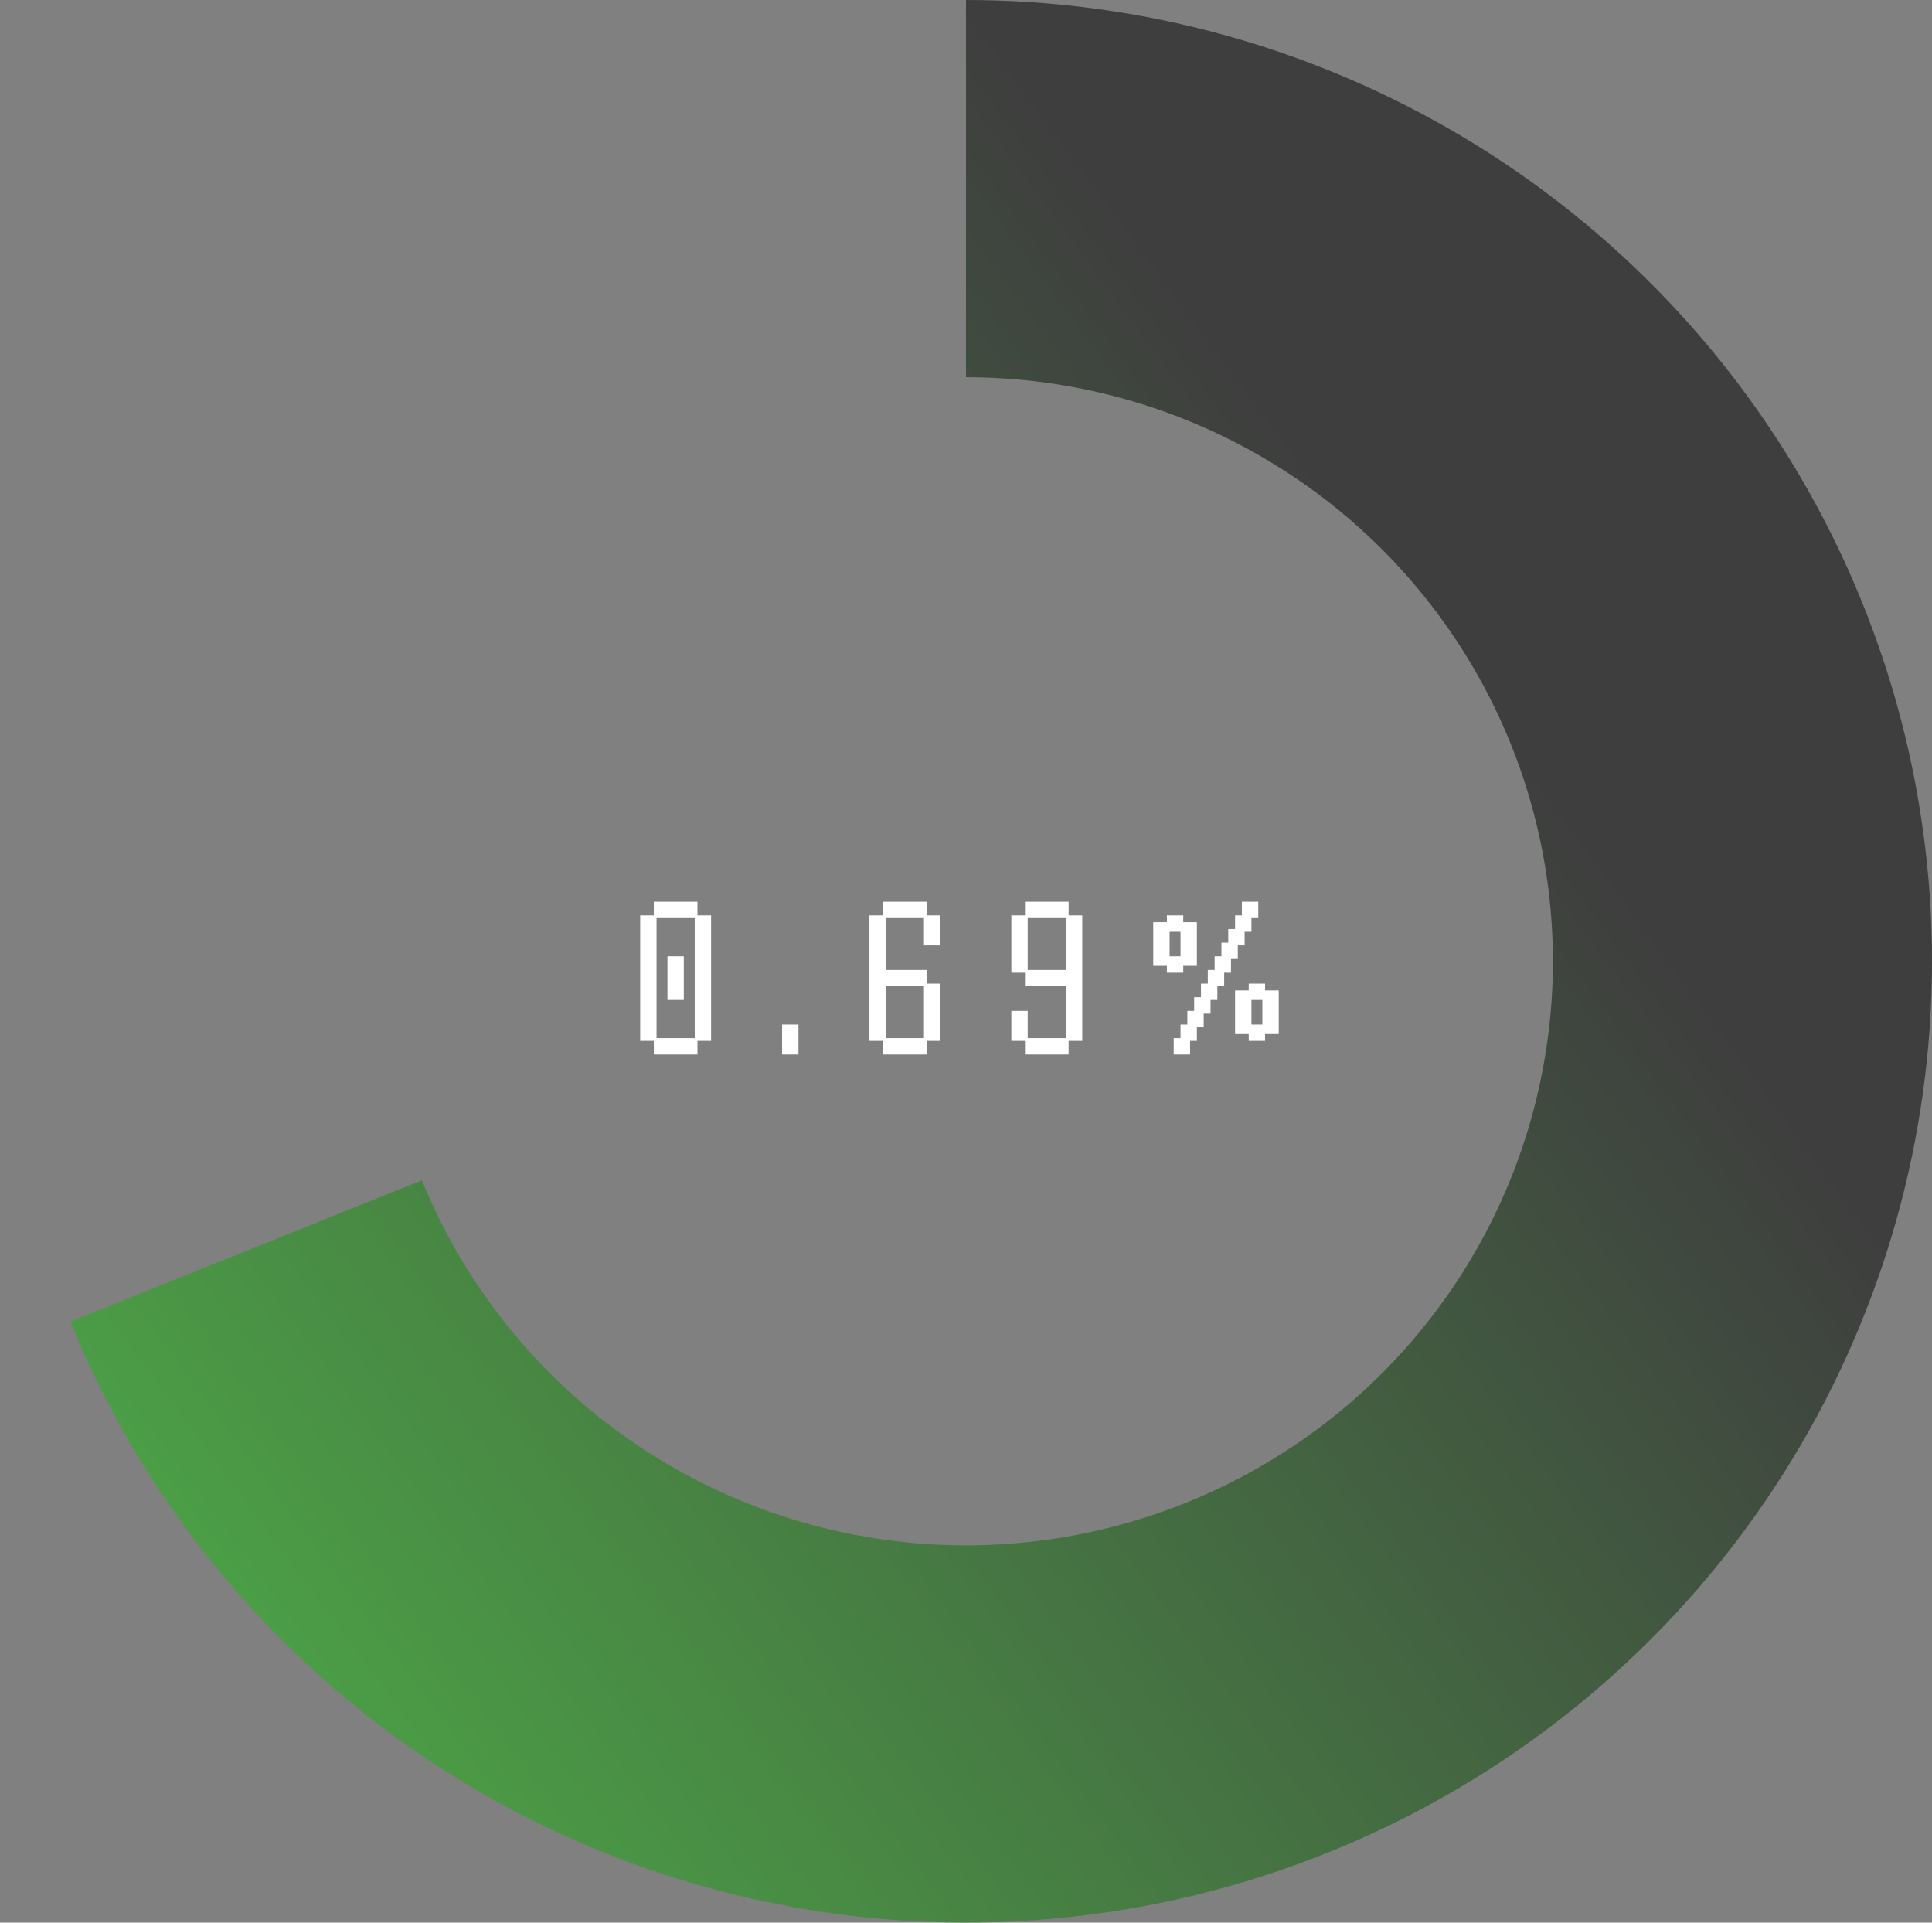 <svg width="200" height="199" viewBox="0 0 200 199" fill="none" xmlns="http://www.w3.org/2000/svg">
<rect x="0" y="0" width="200" height="199" fill="#808080" stroke="none"/>
<path d="M100 0C118.145 2.15291e-07 135.947 4.912 151.501 14.21C167.054 23.508 179.772 36.841 188.291 52.781C196.811 68.721 200.811 86.667 199.864 104.697C198.916 122.726 193.056 140.159 182.912 155.128C172.768 170.097 158.722 182.037 142.278 189.67C125.835 197.303 107.615 200.34 89.569 198.457C71.523 196.574 54.333 189.841 39.839 178.98C25.345 168.118 14.095 153.538 7.293 136.8L43.674 122.162C47.807 132.331 54.642 141.19 63.448 147.789C72.254 154.388 82.698 158.479 93.662 159.623C104.626 160.767 115.697 158.922 125.687 154.284C135.677 149.647 144.211 142.392 150.374 133.297C156.538 124.203 160.098 113.611 160.674 102.657C161.249 91.703 158.819 80.8 153.643 71.115C148.467 61.431 140.74 53.33 131.29 47.681C121.84 42.032 111.024 39.047 100 39.047L100 0Z" fill="url(#paint0_linear_2161_221252)"/>
<path d="M67.682 109.141C67.682 109.141 67.682 109.056 67.682 108.885V108.294V107.703V107.447H67.938H68.529H69.121H69.376C69.376 107.447 69.376 107.532 69.376 107.703V108.294V108.885V109.141C69.376 109.141 69.291 109.141 69.121 109.141H68.529H67.938H67.682ZM69.094 109.141C69.094 109.141 69.094 109.056 69.094 108.885V108.294V107.703V107.447H69.35H69.941H70.532H70.788C70.788 107.447 70.788 107.532 70.788 107.703V108.294V108.885V109.141C70.788 109.141 70.703 109.141 70.532 109.141H69.941H69.35H69.094ZM70.506 109.141C70.506 109.141 70.506 109.056 70.506 108.885V108.294V107.703V107.447H70.762H71.353H71.944H72.2C72.2 107.447 72.2 107.532 72.2 107.703V108.294V108.885V109.141C72.2 109.141 72.115 109.141 71.944 109.141H71.353H70.762H70.506ZM66.271 107.729C66.271 107.729 66.271 107.644 66.271 107.474V106.882V106.291V106.035H66.526H67.118H67.709H67.965C67.965 106.035 67.965 106.121 67.965 106.291V106.882V107.474V107.729C67.965 107.729 67.879 107.729 67.709 107.729H67.118H66.526H66.271ZM71.918 107.729C71.918 107.729 71.918 107.644 71.918 107.474V106.882V106.291V106.035H72.174H72.765H73.356H73.612C73.612 106.035 73.612 106.121 73.612 106.291V106.882V107.474V107.729C73.612 107.729 73.526 107.729 73.356 107.729H72.765H72.174H71.918ZM66.271 106.318C66.271 106.318 66.271 106.232 66.271 106.062V105.471V104.879V104.624H66.526H67.118H67.709H67.965C67.965 104.624 67.965 104.709 67.965 104.879V105.471V106.062V106.318C67.965 106.318 67.879 106.318 67.709 106.318H67.118H66.526H66.271ZM71.918 106.318C71.918 106.318 71.918 106.232 71.918 106.062V105.471V104.879V104.624H72.174H72.765H73.356H73.612C73.612 104.624 73.612 104.709 73.612 104.879V105.471V106.062V106.318C73.612 106.318 73.526 106.318 73.356 106.318H72.765H72.174H71.918ZM66.271 104.906C66.271 104.906 66.271 104.821 66.271 104.65V104.059V103.468V103.212H66.526H67.118H67.709H67.965C67.965 103.212 67.965 103.297 67.965 103.468V104.059V104.65V104.906C67.965 104.906 67.879 104.906 67.709 104.906H67.118H66.526H66.271ZM71.918 104.906C71.918 104.906 71.918 104.821 71.918 104.65V104.059V103.468V103.212H72.174H72.765H73.356H73.612C73.612 103.212 73.612 103.297 73.612 103.468V104.059V104.65V104.906C73.612 104.906 73.526 104.906 73.356 104.906H72.765H72.174H71.918ZM66.271 103.494C66.271 103.494 66.271 103.409 66.271 103.238V102.647V102.056V101.8H66.526H67.118H67.709H67.965C67.965 101.8 67.965 101.885 67.965 102.056V102.647V103.238V103.494C67.965 103.494 67.879 103.494 67.709 103.494H67.118H66.526H66.271ZM71.918 103.494C71.918 103.494 71.918 103.409 71.918 103.238V102.647V102.056V101.8H72.174H72.765H73.356H73.612C73.612 101.8 73.612 101.885 73.612 102.056V102.647V103.238V103.494C73.612 103.494 73.526 103.494 73.356 103.494H72.765H72.174H71.918ZM66.271 102.082C66.271 102.082 66.271 101.997 66.271 101.826V101.235V100.644V100.388H66.526H67.118H67.709H67.965C67.965 100.388 67.965 100.474 67.965 100.644V101.235V101.826V102.082C67.965 102.082 67.879 102.082 67.709 102.082H67.118H66.526H66.271ZM71.918 102.082C71.918 102.082 71.918 101.997 71.918 101.826V101.235V100.644V100.388H72.174H72.765H73.356H73.612C73.612 100.388 73.612 100.474 73.612 100.644V101.235V101.826V102.082C73.612 102.082 73.526 102.082 73.356 102.082H72.765H72.174H71.918ZM66.271 100.671C66.271 100.671 66.271 100.585 66.271 100.415V99.823V99.232V98.977H66.526H67.118H67.709H67.965C67.965 98.977 67.965 99.062 67.965 99.232V99.823V100.415V100.671C67.965 100.671 67.879 100.671 67.709 100.671H67.118H66.526H66.271ZM71.918 100.671C71.918 100.671 71.918 100.585 71.918 100.415V99.823V99.232V98.977H72.174H72.765H73.356H73.612C73.612 98.977 73.612 99.062 73.612 99.232V99.823V100.415V100.671C73.612 100.671 73.526 100.671 73.356 100.671H72.765H72.174H71.918ZM66.271 99.259C66.271 99.259 66.271 99.174 66.271 99.003V98.412V97.821V97.565H66.526H67.118H67.709H67.965C67.965 97.565 67.965 97.65 67.965 97.821V98.412V99.003V99.259C67.965 99.259 67.879 99.259 67.709 99.259H67.118H66.526H66.271ZM71.918 99.259C71.918 99.259 71.918 99.174 71.918 99.003V98.412V97.821V97.565H72.174H72.765H73.356H73.612C73.612 97.565 73.612 97.65 73.612 97.821V98.412V99.003V99.259C73.612 99.259 73.526 99.259 73.356 99.259H72.765H72.174H71.918ZM66.271 97.847C66.271 97.847 66.271 97.762 66.271 97.591V97V96.409V96.153H66.526H67.118H67.709H67.965C67.965 96.153 67.965 96.238 67.965 96.409V97V97.591V97.847C67.965 97.847 67.879 97.847 67.709 97.847H67.118H66.526H66.271ZM71.918 97.847C71.918 97.847 71.918 97.762 71.918 97.591V97V96.409V96.153H72.174H72.765H73.356H73.612C73.612 96.153 73.612 96.238 73.612 96.409V97V97.591V97.847C73.612 97.847 73.526 97.847 73.356 97.847H72.765H72.174H71.918ZM66.271 96.435C66.271 96.435 66.271 96.35 66.271 96.179V95.588V94.997V94.741H66.526H67.118H67.709H67.965C67.965 94.741 67.965 94.826 67.965 94.997V95.588V96.179V96.435C67.965 96.435 67.879 96.435 67.709 96.435H67.118H66.526H66.271ZM71.918 96.435C71.918 96.435 71.918 96.35 71.918 96.179V95.588V94.997V94.741H72.174H72.765H73.356H73.612C73.612 94.741 73.612 94.826 73.612 94.997V95.588V96.179V96.435C73.612 96.435 73.526 96.435 73.356 96.435H72.765H72.174H71.918ZM67.682 95.023C67.682 95.023 67.682 94.938 67.682 94.768V94.177V93.585V93.329H67.938H68.529H69.121H69.376C69.376 93.329 69.376 93.415 69.376 93.585V94.177V94.768V95.023C69.376 95.023 69.291 95.023 69.121 95.023H68.529H67.938H67.682ZM69.094 95.023C69.094 95.023 69.094 94.938 69.094 94.768V94.177V93.585V93.329H69.35H69.941H70.532H70.788C70.788 93.329 70.788 93.415 70.788 93.585V94.177V94.768V95.023C70.788 95.023 70.703 95.023 70.532 95.023H69.941H69.35H69.094ZM70.506 95.023C70.506 95.023 70.506 94.938 70.506 94.768V94.177V93.585V93.329H70.762H71.353H71.944H72.2C72.2 93.329 72.2 93.415 72.2 93.585V94.177V94.768V95.023C72.2 95.023 72.115 95.023 71.944 95.023H71.353H70.762H70.506ZM69.094 103.494C69.094 103.494 69.094 103.409 69.094 103.238V102.647V102.056V101.8H69.35H69.941H70.532H70.788C70.788 101.8 70.788 101.885 70.788 102.056V102.647V103.238V103.494C70.788 103.494 70.703 103.494 70.532 103.494H69.941H69.35H69.094ZM69.094 102.082C69.094 102.082 69.094 101.997 69.094 101.826V101.235V100.644V100.388H69.35H69.941H70.532H70.788C70.788 100.388 70.788 100.474 70.788 100.644V101.235V101.826V102.082C70.788 102.082 70.703 102.082 70.532 102.082H69.941H69.35H69.094ZM69.094 100.671C69.094 100.671 69.094 100.585 69.094 100.415V99.823V99.232V98.977H69.35H69.941H70.532H70.788C70.788 98.977 70.788 99.062 70.788 99.232V99.823V100.415V100.671C70.788 100.671 70.703 100.671 70.532 100.671H69.941H69.35H69.094ZM80.961 109.141C80.961 109.141 80.961 109.056 80.961 108.885V108.294V107.703V107.447H81.217H81.808H82.399H82.655C82.655 107.447 82.655 107.532 82.655 107.703V108.294V108.885V109.141C82.655 109.141 82.57 109.141 82.399 109.141H81.808H81.217H80.961ZM80.961 107.729C80.961 107.729 80.961 107.644 80.961 107.474V106.882V106.291V106.035H81.217H81.808H82.399H82.655C82.655 106.035 82.655 106.121 82.655 106.291V106.882V107.474V107.729C82.655 107.729 82.57 107.729 82.399 107.729H81.808H81.217H80.961ZM91.415 109.141C91.415 109.141 91.415 109.056 91.415 108.885V108.294V107.703V107.447H91.671H92.262H92.853H93.109C93.109 107.447 93.109 107.532 93.109 107.703V108.294V108.885V109.141C93.109 109.141 93.024 109.141 92.853 109.141H92.262H91.671H91.415ZM92.827 109.141C92.827 109.141 92.827 109.056 92.827 108.885V108.294V107.703V107.447H93.083H93.674H94.265H94.521C94.521 107.447 94.521 107.532 94.521 107.703V108.294V108.885V109.141C94.521 109.141 94.436 109.141 94.265 109.141H93.674H93.083H92.827ZM94.239 109.141C94.239 109.141 94.239 109.056 94.239 108.885V108.294V107.703V107.447H94.495H95.086H95.677H95.933C95.933 107.447 95.933 107.532 95.933 107.703V108.294V108.885V109.141C95.933 109.141 95.847 109.141 95.677 109.141H95.086H94.495H94.239ZM90.003 107.729C90.003 107.729 90.003 107.644 90.003 107.474V106.882V106.291V106.035H90.259H90.85H91.442H91.698C91.698 106.035 91.698 106.121 91.698 106.291V106.882V107.474V107.729C91.698 107.729 91.612 107.729 91.442 107.729H90.85H90.259H90.003ZM95.65 107.729C95.65 107.729 95.65 107.644 95.65 107.474V106.882V106.291V106.035H95.906H96.498H97.089H97.345C97.345 106.035 97.345 106.121 97.345 106.291V106.882V107.474V107.729C97.345 107.729 97.259 107.729 97.089 107.729H96.498H95.906H95.65ZM90.003 106.318C90.003 106.318 90.003 106.232 90.003 106.062V105.471V104.879V104.624H90.259H90.85H91.442H91.698C91.698 104.624 91.698 104.709 91.698 104.879V105.471V106.062V106.318C91.698 106.318 91.612 106.318 91.442 106.318H90.85H90.259H90.003ZM95.65 106.318C95.65 106.318 95.65 106.232 95.65 106.062V105.471V104.879V104.624H95.906H96.498H97.089H97.345C97.345 104.624 97.345 104.709 97.345 104.879V105.471V106.062V106.318C97.345 106.318 97.259 106.318 97.089 106.318H96.498H95.906H95.65ZM90.003 104.906C90.003 104.906 90.003 104.821 90.003 104.65V104.059V103.468V103.212H90.259H90.85H91.442H91.698C91.698 103.212 91.698 103.297 91.698 103.468V104.059V104.65V104.906C91.698 104.906 91.612 104.906 91.442 104.906H90.85H90.259H90.003ZM95.65 104.906C95.65 104.906 95.65 104.821 95.65 104.65V104.059V103.468V103.212H95.906H96.498H97.089H97.345C97.345 103.212 97.345 103.297 97.345 103.468V104.059V104.65V104.906C97.345 104.906 97.259 104.906 97.089 104.906H96.498H95.906H95.65ZM90.003 103.494C90.003 103.494 90.003 103.409 90.003 103.238V102.647V102.056V101.8H90.259H90.85H91.442H91.698C91.698 101.8 91.698 101.885 91.698 102.056V102.647V103.238V103.494C91.698 103.494 91.612 103.494 91.442 103.494H90.85H90.259H90.003ZM95.65 103.494C95.65 103.494 95.65 103.409 95.65 103.238V102.647V102.056V101.8H95.906H96.498H97.089H97.345C97.345 101.8 97.345 101.885 97.345 102.056V102.647V103.238V103.494C97.345 103.494 97.259 103.494 97.089 103.494H96.498H95.906H95.65ZM90.003 102.082C90.003 102.082 90.003 101.997 90.003 101.826V101.235V100.644V100.388H90.259H90.85H91.442H91.698C91.698 100.388 91.698 100.474 91.698 100.644V101.235V101.826V102.082C91.698 102.082 91.612 102.082 91.442 102.082H90.85H90.259H90.003ZM91.415 102.082C91.415 102.082 91.415 101.997 91.415 101.826V101.235V100.644V100.388H91.671H92.262H92.853H93.109C93.109 100.388 93.109 100.474 93.109 100.644V101.235V101.826V102.082C93.109 102.082 93.024 102.082 92.853 102.082H92.262H91.671H91.415ZM92.827 102.082C92.827 102.082 92.827 101.997 92.827 101.826V101.235V100.644V100.388H93.083H93.674H94.265H94.521C94.521 100.388 94.521 100.474 94.521 100.644V101.235V101.826V102.082C94.521 102.082 94.436 102.082 94.265 102.082H93.674H93.083H92.827ZM94.239 102.082C94.239 102.082 94.239 101.997 94.239 101.826V101.235V100.644V100.388H94.495H95.086H95.677H95.933C95.933 100.388 95.933 100.474 95.933 100.644V101.235V101.826V102.082C95.933 102.082 95.847 102.082 95.677 102.082H95.086H94.495H94.239ZM90.003 100.671C90.003 100.671 90.003 100.585 90.003 100.415V99.823V99.232V98.977H90.259H90.85H91.442H91.698C91.698 98.977 91.698 99.062 91.698 99.232V99.823V100.415V100.671C91.698 100.671 91.612 100.671 91.442 100.671H90.85H90.259H90.003ZM90.003 99.259C90.003 99.259 90.003 99.174 90.003 99.003V98.412V97.821V97.565H90.259H90.85H91.442H91.698C91.698 97.565 91.698 97.65 91.698 97.821V98.412V99.003V99.259C91.698 99.259 91.612 99.259 91.442 99.259H90.85H90.259H90.003ZM90.003 97.847C90.003 97.847 90.003 97.762 90.003 97.591V97V96.409V96.153H90.259H90.85H91.442H91.698C91.698 96.153 91.698 96.238 91.698 96.409V97V97.591V97.847C91.698 97.847 91.612 97.847 91.442 97.847H90.85H90.259H90.003ZM95.65 97.847C95.65 97.847 95.65 97.762 95.65 97.591V97V96.409V96.153H95.906H96.498H97.089H97.345C97.345 96.153 97.345 96.238 97.345 96.409V97V97.591V97.847C97.345 97.847 97.259 97.847 97.089 97.847H96.498H95.906H95.65ZM90.003 96.435C90.003 96.435 90.003 96.35 90.003 96.179V95.588V94.997V94.741H90.259H90.85H91.442H91.698C91.698 94.741 91.698 94.826 91.698 94.997V95.588V96.179V96.435C91.698 96.435 91.612 96.435 91.442 96.435H90.85H90.259H90.003ZM95.65 96.435C95.65 96.435 95.65 96.35 95.65 96.179V95.588V94.997V94.741H95.906H96.498H97.089H97.345C97.345 94.741 97.345 94.826 97.345 94.997V95.588V96.179V96.435C97.345 96.435 97.259 96.435 97.089 96.435H96.498H95.906H95.65ZM91.415 95.023C91.415 95.023 91.415 94.938 91.415 94.768V94.177V93.585V93.329H91.671H92.262H92.853H93.109C93.109 93.329 93.109 93.415 93.109 93.585V94.177V94.768V95.023C93.109 95.023 93.024 95.023 92.853 95.023H92.262H91.671H91.415ZM92.827 95.023C92.827 95.023 92.827 94.938 92.827 94.768V94.177V93.585V93.329H93.083H93.674H94.265H94.521C94.521 93.329 94.521 93.415 94.521 93.585V94.177V94.768V95.023C94.521 95.023 94.436 95.023 94.265 95.023H93.674H93.083H92.827ZM94.239 95.023C94.239 95.023 94.239 94.938 94.239 94.768V94.177V93.585V93.329H94.495H95.086H95.677H95.933C95.933 93.329 95.933 93.415 95.933 93.585V94.177V94.768V95.023C95.933 95.023 95.847 95.023 95.677 95.023H95.086H94.495H94.239ZM106.106 109.141C106.106 109.141 106.106 109.056 106.106 108.885V108.294V107.703V107.447H106.362H106.953H107.544H107.8C107.8 107.447 107.8 107.532 107.8 107.703V108.294V108.885V109.141C107.8 109.141 107.715 109.141 107.544 109.141H106.953H106.362H106.106ZM107.518 109.141C107.518 109.141 107.518 109.056 107.518 108.885V108.294V107.703V107.447H107.773H108.365H108.956H109.212C109.212 107.447 109.212 107.532 109.212 107.703V108.294V108.885V109.141C109.212 109.141 109.126 109.141 108.956 109.141H108.365H107.773H107.518ZM108.929 109.141C108.929 109.141 108.929 109.056 108.929 108.885V108.294V107.703V107.447H109.185H109.776H110.368H110.623C110.623 107.447 110.623 107.532 110.623 107.703V108.294V108.885V109.141C110.623 109.141 110.538 109.141 110.368 109.141H109.776H109.185H108.929ZM104.694 107.729C104.694 107.729 104.694 107.644 104.694 107.474V106.882V106.291V106.035H104.95H105.541H106.132H106.388C106.388 106.035 106.388 106.121 106.388 106.291V106.882V107.474V107.729C106.388 107.729 106.303 107.729 106.132 107.729H105.541H104.95H104.694ZM110.341 107.729C110.341 107.729 110.341 107.644 110.341 107.474V106.882V106.291V106.035H110.597H111.188H111.779H112.035C112.035 106.035 112.035 106.121 112.035 106.291V106.882V107.474V107.729C112.035 107.729 111.95 107.729 111.779 107.729H111.188H110.597H110.341ZM104.694 106.318C104.694 106.318 104.694 106.232 104.694 106.062V105.471V104.879V104.624H104.95H105.541H106.132H106.388C106.388 104.624 106.388 104.709 106.388 104.879V105.471V106.062V106.318C106.388 106.318 106.303 106.318 106.132 106.318H105.541H104.95H104.694ZM110.341 106.318C110.341 106.318 110.341 106.232 110.341 106.062V105.471V104.879V104.624H110.597H111.188H111.779H112.035C112.035 104.624 112.035 104.709 112.035 104.879V105.471V106.062V106.318C112.035 106.318 111.95 106.318 111.779 106.318H111.188H110.597H110.341ZM110.341 104.906C110.341 104.906 110.341 104.821 110.341 104.65V104.059V103.468V103.212H110.597H111.188H111.779H112.035C112.035 103.212 112.035 103.297 112.035 103.468V104.059V104.65V104.906C112.035 104.906 111.95 104.906 111.779 104.906H111.188H110.597H110.341ZM110.341 103.494C110.341 103.494 110.341 103.409 110.341 103.238V102.647V102.056V101.8H110.597H111.188H111.779H112.035C112.035 101.8 112.035 101.885 112.035 102.056V102.647V103.238V103.494C112.035 103.494 111.95 103.494 111.779 103.494H111.188H110.597H110.341ZM106.106 102.082C106.106 102.082 106.106 101.997 106.106 101.826V101.235V100.644V100.388H106.362H106.953H107.544H107.8C107.8 100.388 107.8 100.474 107.8 100.644V101.235V101.826V102.082C107.8 102.082 107.715 102.082 107.544 102.082H106.953H106.362H106.106ZM107.518 102.082C107.518 102.082 107.518 101.997 107.518 101.826V101.235V100.644V100.388H107.773H108.365H108.956H109.212C109.212 100.388 109.212 100.474 109.212 100.644V101.235V101.826V102.082C109.212 102.082 109.126 102.082 108.956 102.082H108.365H107.773H107.518ZM108.929 102.082C108.929 102.082 108.929 101.997 108.929 101.826V101.235V100.644V100.388H109.185H109.776H110.368H110.623C110.623 100.388 110.623 100.474 110.623 100.644V101.235V101.826V102.082C110.623 102.082 110.538 102.082 110.368 102.082H109.776H109.185H108.929ZM110.341 102.082C110.341 102.082 110.341 101.997 110.341 101.826V101.235V100.644V100.388H110.597H111.188H111.779H112.035C112.035 100.388 112.035 100.474 112.035 100.644V101.235V101.826V102.082C112.035 102.082 111.95 102.082 111.779 102.082H111.188H110.597H110.341ZM104.694 100.671C104.694 100.671 104.694 100.585 104.694 100.415V99.823V99.232V98.977H104.95H105.541H106.132H106.388C106.388 98.977 106.388 99.062 106.388 99.232V99.823V100.415V100.671C106.388 100.671 106.303 100.671 106.132 100.671H105.541H104.95H104.694ZM110.341 100.671C110.341 100.671 110.341 100.585 110.341 100.415V99.823V99.232V98.977H110.597H111.188H111.779H112.035C112.035 98.977 112.035 99.062 112.035 99.232V99.823V100.415V100.671C112.035 100.671 111.95 100.671 111.779 100.671H111.188H110.597H110.341ZM104.694 99.259C104.694 99.259 104.694 99.174 104.694 99.003V98.412V97.821V97.565H104.95H105.541H106.132H106.388C106.388 97.565 106.388 97.65 106.388 97.821V98.412V99.003V99.259C106.388 99.259 106.303 99.259 106.132 99.259H105.541H104.95H104.694ZM110.341 99.259C110.341 99.259 110.341 99.174 110.341 99.003V98.412V97.821V97.565H110.597H111.188H111.779H112.035C112.035 97.565 112.035 97.65 112.035 97.821V98.412V99.003V99.259C112.035 99.259 111.95 99.259 111.779 99.259H111.188H110.597H110.341ZM104.694 97.847C104.694 97.847 104.694 97.762 104.694 97.591V97V96.409V96.153H104.95H105.541H106.132H106.388C106.388 96.153 106.388 96.238 106.388 96.409V97V97.591V97.847C106.388 97.847 106.303 97.847 106.132 97.847H105.541H104.95H104.694ZM110.341 97.847C110.341 97.847 110.341 97.762 110.341 97.591V97V96.409V96.153H110.597H111.188H111.779H112.035C112.035 96.153 112.035 96.238 112.035 96.409V97V97.591V97.847C112.035 97.847 111.95 97.847 111.779 97.847H111.188H110.597H110.341ZM104.694 96.435C104.694 96.435 104.694 96.35 104.694 96.179V95.588V94.997V94.741H104.95H105.541H106.132H106.388C106.388 94.741 106.388 94.826 106.388 94.997V95.588V96.179V96.435C106.388 96.435 106.303 96.435 106.132 96.435H105.541H104.95H104.694ZM110.341 96.435C110.341 96.435 110.341 96.35 110.341 96.179V95.588V94.997V94.741H110.597H111.188H111.779H112.035C112.035 94.741 112.035 94.826 112.035 94.997V95.588V96.179V96.435C112.035 96.435 111.95 96.435 111.779 96.435H111.188H110.597H110.341ZM106.106 95.023C106.106 95.023 106.106 94.938 106.106 94.768V94.177V93.585V93.329H106.362H106.953H107.544H107.8C107.8 93.329 107.8 93.415 107.8 93.585V94.177V94.768V95.023C107.8 95.023 107.715 95.023 107.544 95.023H106.953H106.362H106.106ZM107.518 95.023C107.518 95.023 107.518 94.938 107.518 94.768V94.177V93.585V93.329H107.773H108.365H108.956H109.212C109.212 93.329 109.212 93.415 109.212 93.585V94.177V94.768V95.023C109.212 95.023 109.126 95.023 108.956 95.023H108.365H107.773H107.518ZM108.929 95.023C108.929 95.023 108.929 94.938 108.929 94.768V94.177V93.585V93.329H109.185H109.776H110.368H110.623C110.623 93.329 110.623 93.415 110.623 93.585V94.177V94.768V95.023C110.623 95.023 110.538 95.023 110.368 95.023H109.776H109.185H108.929ZM120.796 100.671C120.796 100.671 120.796 100.585 120.796 100.415V99.823V99.232V98.977H121.052H121.643H122.235H122.491C122.491 98.977 122.491 99.062 122.491 99.232V99.823V100.415V100.671C122.491 100.671 122.405 100.671 122.235 100.671H121.643H121.052H120.796ZM119.385 99.965C119.385 99.965 119.385 99.879 119.385 99.709V99.118V98.526V98.271H119.641H120.232H120.823H121.079C121.079 98.271 121.079 98.356 121.079 98.526V99.118V99.709V99.965C121.079 99.965 120.993 99.965 120.823 99.965H120.232H119.641H119.385ZM122.208 99.965C122.208 99.965 122.208 99.879 122.208 99.709V99.118V98.526V98.271H122.464H123.055H123.646H123.902C123.902 98.271 123.902 98.356 123.902 98.526V99.118V99.709V99.965C123.902 99.965 123.817 99.965 123.646 99.965H123.055H122.464H122.208ZM119.385 98.553C119.385 98.553 119.385 98.468 119.385 98.297V97.706V97.115V96.859H119.641H120.232H120.823H121.079C121.079 96.859 121.079 96.944 121.079 97.115V97.706V98.297V98.553C121.079 98.553 120.993 98.553 120.823 98.553H120.232H119.641H119.385ZM122.208 98.553C122.208 98.553 122.208 98.468 122.208 98.297V97.706V97.115V96.859H122.464H123.055H123.646H123.902C123.902 96.859 123.902 96.944 123.902 97.115V97.706V98.297V98.553C123.902 98.553 123.817 98.553 123.646 98.553H123.055H122.464H122.208ZM119.385 97.141C119.385 97.141 119.385 97.056 119.385 96.885V96.294V95.703V95.447H119.641H120.232H120.823H121.079C121.079 95.447 121.079 95.532 121.079 95.703V96.294V96.885V97.141C121.079 97.141 120.993 97.141 120.823 97.141H120.232H119.641H119.385ZM122.208 97.141C122.208 97.141 122.208 97.056 122.208 96.885V96.294V95.703V95.447H122.464H123.055H123.646H123.902C123.902 95.447 123.902 95.532 123.902 95.703V96.294V96.885V97.141C123.902 97.141 123.817 97.141 123.646 97.141H123.055H122.464H122.208ZM120.796 96.435C120.796 96.435 120.796 96.35 120.796 96.179V95.588V94.997V94.741H121.052H121.643H122.235H122.491C122.491 94.741 122.491 94.826 122.491 94.997V95.588V96.179V96.435C122.491 96.435 122.405 96.435 122.235 96.435H121.643H121.052H120.796ZM121.502 109.141C121.502 109.141 121.502 109.056 121.502 108.885V108.294V107.703V107.447H121.758H122.349H122.941H123.196C123.196 107.447 123.196 107.532 123.196 107.703V108.294V108.885V109.141C123.196 109.141 123.111 109.141 122.941 109.141H122.349H121.758H121.502ZM122.208 107.729C122.208 107.729 122.208 107.644 122.208 107.474V106.882V106.291V106.035H122.464H123.055H123.646H123.902C123.902 106.035 123.902 106.121 123.902 106.291V106.882V107.474V107.729C123.902 107.729 123.817 107.729 123.646 107.729H123.055H122.464H122.208ZM122.914 106.318C122.914 106.318 122.914 106.232 122.914 106.062V105.471V104.879V104.624H123.17H123.761H124.352H124.608C124.608 104.624 124.608 104.709 124.608 104.879V105.471V106.062V106.318C124.608 106.318 124.523 106.318 124.352 106.318H123.761H123.17H122.914ZM123.62 104.906C123.62 104.906 123.62 104.821 123.62 104.65V104.059V103.468V103.212H123.876H124.467H125.058H125.314C125.314 103.212 125.314 103.297 125.314 103.468V104.059V104.65V104.906C125.314 104.906 125.229 104.906 125.058 104.906H124.467H123.876H123.62ZM124.326 103.494C124.326 103.494 124.326 103.409 124.326 103.238V102.647V102.056V101.8H124.582H125.173H125.764H126.02C126.02 101.8 126.02 101.885 126.02 102.056V102.647V103.238V103.494C126.02 103.494 125.935 103.494 125.764 103.494H125.173H124.582H124.326ZM125.032 102.082C125.032 102.082 125.032 101.997 125.032 101.826V101.235V100.644V100.388H125.288H125.879H126.47H126.726C126.726 100.388 126.726 100.474 126.726 100.644V101.235V101.826V102.082C126.726 102.082 126.641 102.082 126.47 102.082H125.879H125.288H125.032ZM125.738 100.671C125.738 100.671 125.738 100.585 125.738 100.415V99.823V99.232V98.977H125.993H126.585H127.176H127.432C127.432 98.977 127.432 99.062 127.432 99.232V99.823V100.415V100.671C127.432 100.671 127.346 100.671 127.176 100.671H126.585H125.993H125.738ZM126.443 99.259C126.443 99.259 126.443 99.174 126.443 99.003V98.412V97.821V97.565H126.699H127.291H127.882H128.138C128.138 97.565 128.138 97.65 128.138 97.821V98.412V99.003V99.259C128.138 99.259 128.052 99.259 127.882 99.259H127.291H126.699H126.443ZM127.149 97.847C127.149 97.847 127.149 97.762 127.149 97.591V97V96.409V96.153H127.405H127.996H128.588H128.843C128.843 96.153 128.843 96.238 128.843 96.409V97V97.591V97.847C128.843 97.847 128.758 97.847 128.588 97.847H127.996H127.405H127.149ZM127.855 96.435C127.855 96.435 127.855 96.35 127.855 96.179V95.588V94.997V94.741H128.111H128.702H129.293H129.549C129.549 94.741 129.549 94.826 129.549 94.997V95.588V96.179V96.435C129.549 96.435 129.464 96.435 129.293 96.435H128.702H128.111H127.855ZM128.561 95.023C128.561 95.023 128.561 94.938 128.561 94.768V94.177V93.585V93.329H128.817H129.408H129.999H130.255C130.255 93.329 130.255 93.415 130.255 93.585V94.177V94.768V95.023C130.255 95.023 130.17 95.023 129.999 95.023H129.408H128.817H128.561ZM129.267 107.729C129.267 107.729 129.267 107.644 129.267 107.474V106.882V106.291V106.035H129.523H130.114H130.705H130.961C130.961 106.035 130.961 106.121 130.961 106.291V106.882V107.474V107.729C130.961 107.729 130.876 107.729 130.705 107.729H130.114H129.523H129.267ZM127.855 107.024C127.855 107.024 127.855 106.938 127.855 106.768V106.176V105.585V105.329H128.111H128.702H129.293H129.549C129.549 105.329 129.549 105.415 129.549 105.585V106.176V106.768V107.024C129.549 107.024 129.464 107.024 129.293 107.024H128.702H128.111H127.855ZM130.679 107.024C130.679 107.024 130.679 106.938 130.679 106.768V106.176V105.585V105.329H130.935H131.526H132.117H132.373C132.373 105.329 132.373 105.415 132.373 105.585V106.176V106.768V107.024C132.373 107.024 132.288 107.024 132.117 107.024H131.526H130.935H130.679ZM127.855 105.612C127.855 105.612 127.855 105.526 127.855 105.356V104.765V104.174V103.918H128.111H128.702H129.293H129.549C129.549 103.918 129.549 104.003 129.549 104.174V104.765V105.356V105.612C129.549 105.612 129.464 105.612 129.293 105.612H128.702H128.111H127.855ZM130.679 105.612C130.679 105.612 130.679 105.526 130.679 105.356V104.765V104.174V103.918H130.935H131.526H132.117H132.373C132.373 103.918 132.373 104.003 132.373 104.174V104.765V105.356V105.612C132.373 105.612 132.288 105.612 132.117 105.612H131.526H130.935H130.679ZM127.855 104.2C127.855 104.2 127.855 104.115 127.855 103.944V103.353V102.762V102.506H128.111H128.702H129.293H129.549C129.549 102.506 129.549 102.591 129.549 102.762V103.353V103.944V104.2C129.549 104.2 129.464 104.2 129.293 104.2H128.702H128.111H127.855ZM130.679 104.2C130.679 104.2 130.679 104.115 130.679 103.944V103.353V102.762V102.506H130.935H131.526H132.117H132.373C132.373 102.506 132.373 102.591 132.373 102.762V103.353V103.944V104.2C132.373 104.2 132.288 104.2 132.117 104.2H131.526H130.935H130.679ZM129.267 103.494C129.267 103.494 129.267 103.409 129.267 103.238V102.647V102.056V101.8H129.523H130.114H130.705H130.961C130.961 101.8 130.961 101.885 130.961 102.056V102.647V103.238V103.494C130.961 103.494 130.876 103.494 130.705 103.494H130.114H129.523H129.267Z" fill="white"/>
<defs>
<linearGradient id="paint0_linear_2161_221252" x1="100" y1="-4.85985e-06" x2="-63.309" y2="121.011" gradientUnits="userSpaceOnUse">
<stop stop-color="#3E3E3E"/>
<stop offset="1" stop-color="#4FB848"/>
</linearGradient>
</defs>
</svg>
